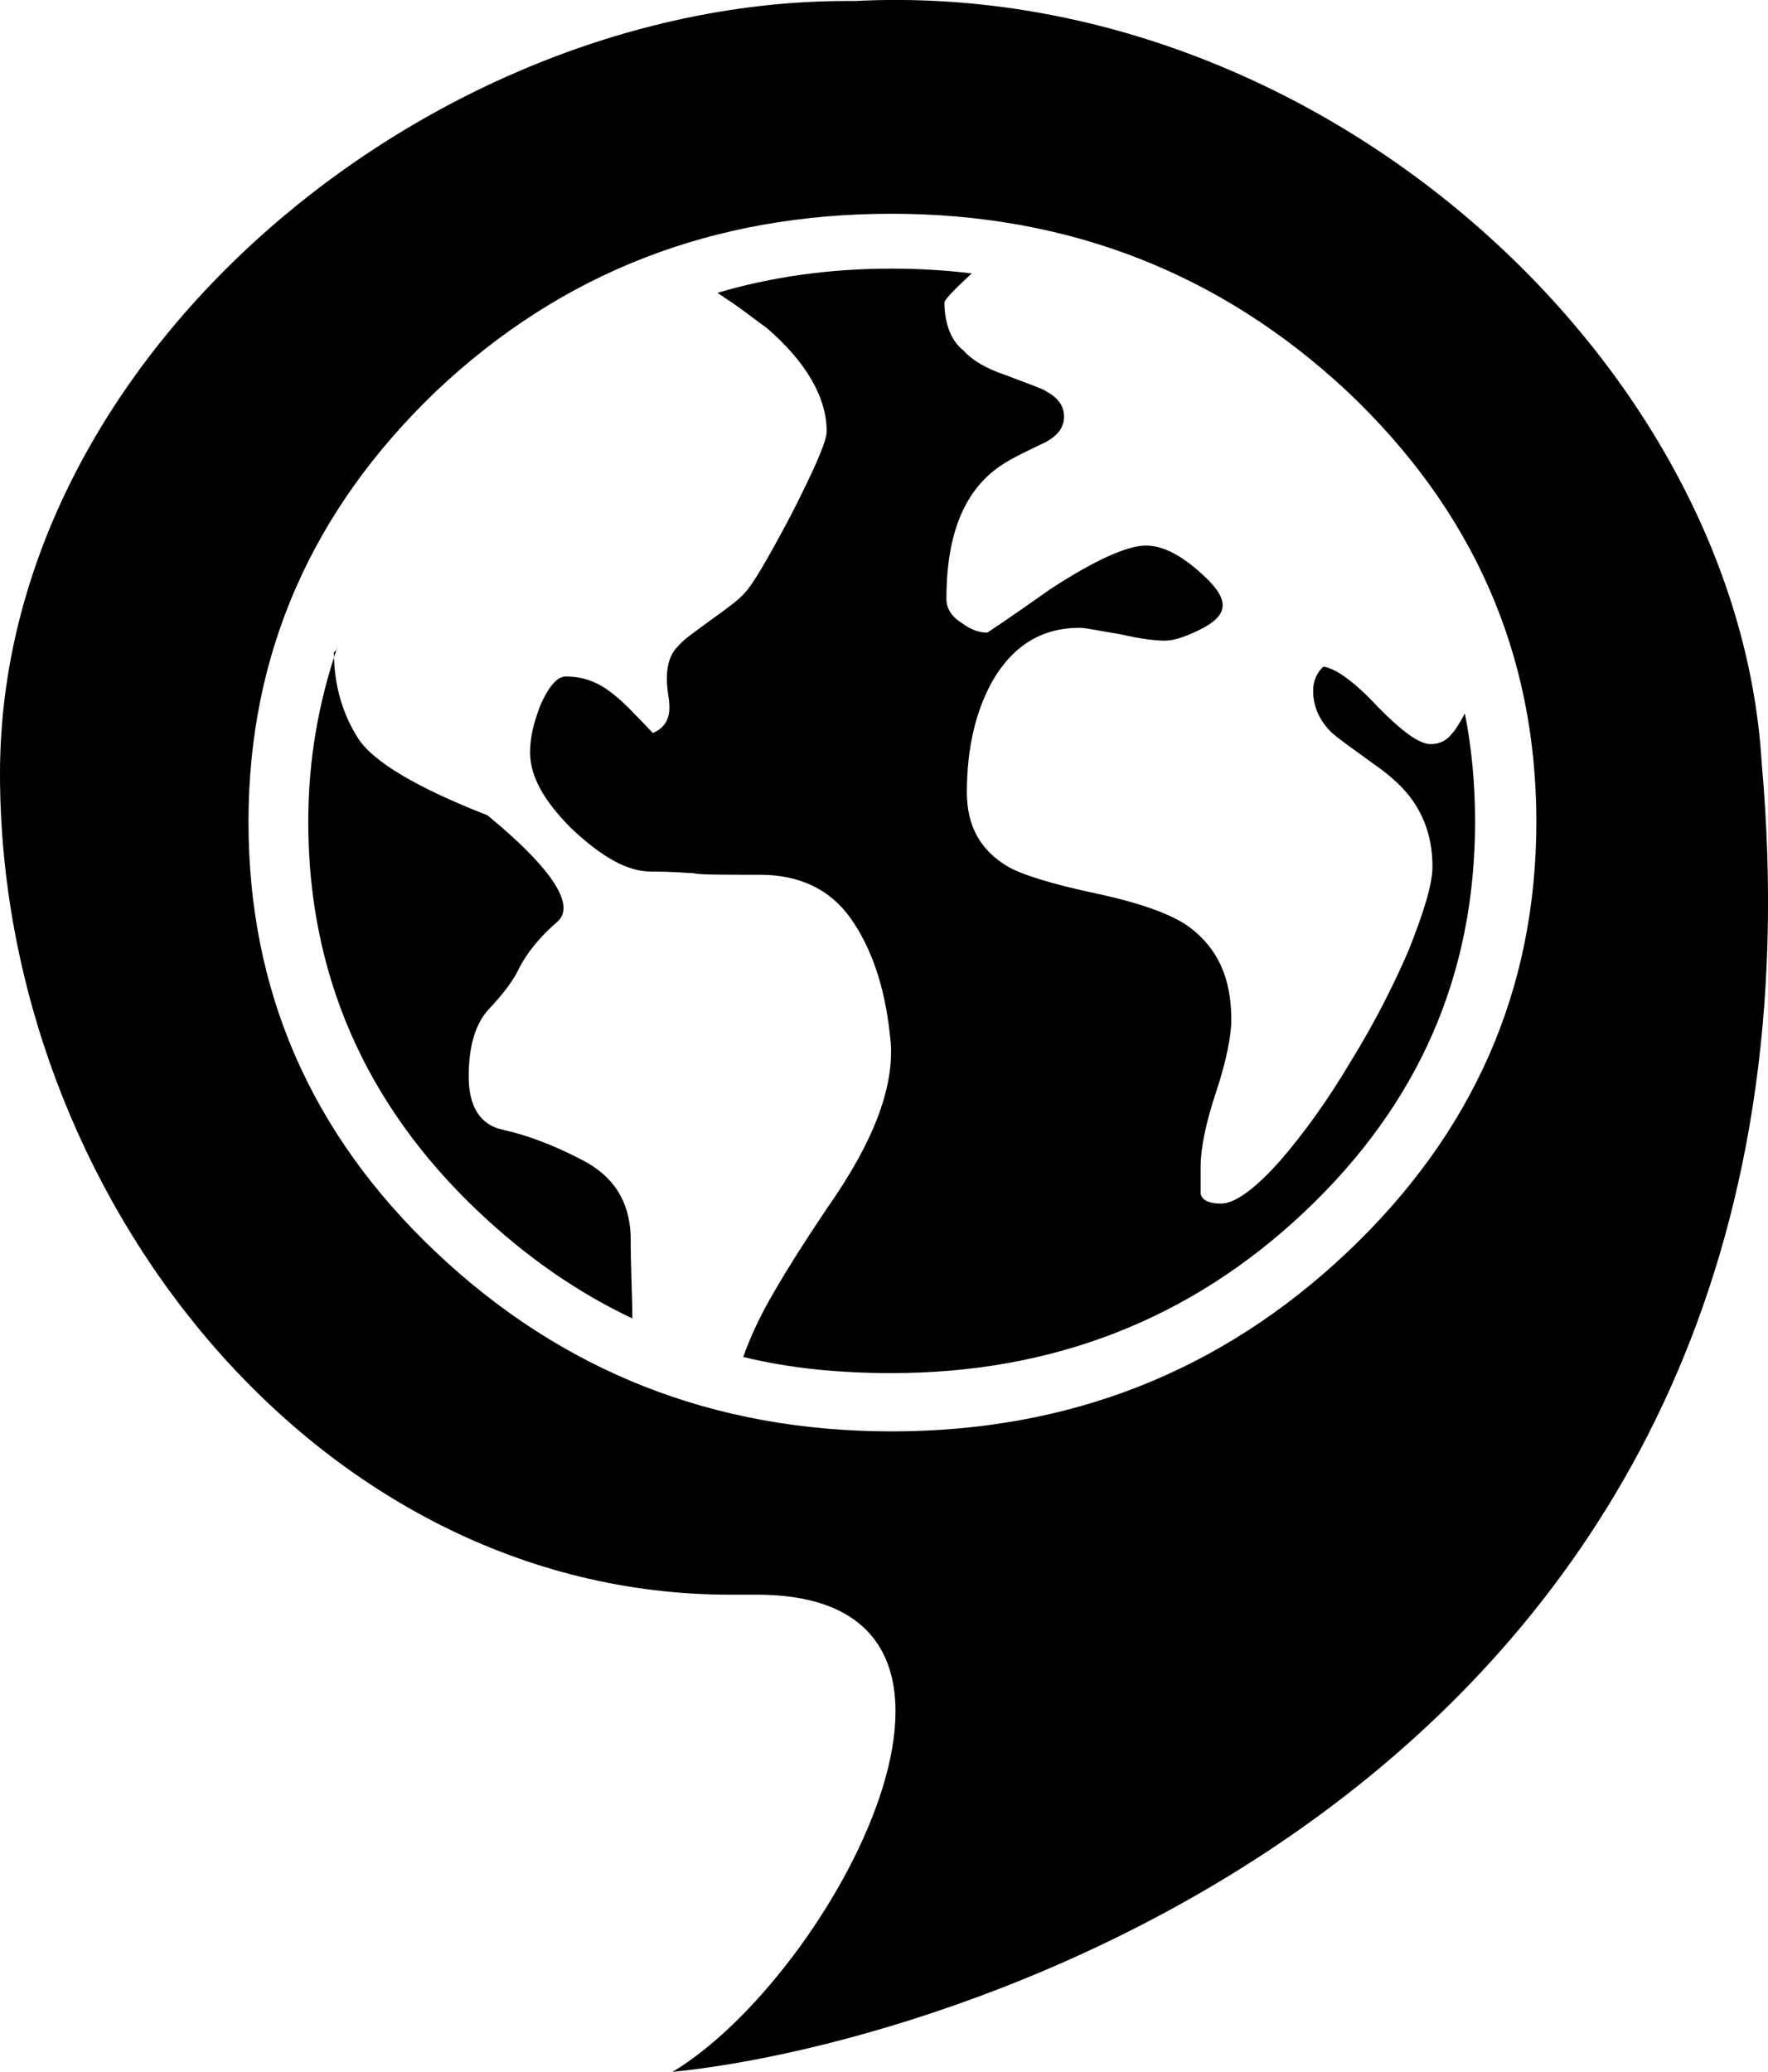<?xml version="1.0" encoding="utf-8"?>
<!-- Generator: Adobe Illustrator 24.2.1, SVG Export Plug-In . SVG Version: 6.00 Build 0)  -->
<svg version="1.1" id="Lager_1" xmlns="http://www.w3.org/2000/svg" xmlns:xlink="http://www.w3.org/1999/xlink" x="0px" y="0px"
	 viewBox="0 0 176.31 206.55" style="enable-background:new 0 0 176.31 206.55;" xml:space="preserve">
<style type="text/css">
	.st0{fill:currentColor;}
</style>
<path class="st0" d="M75.48,158.98c27.95,0,7.44,38.06-8.41,47.57c28.89-2.85,117.58-30.03,108.61-130.52l0,0
	c-2.41-40.02-44.27-78.3-90.45-75.93h-0.82C43.24,0.1,0,35.1,0,77.14l0,0c0,42.04,31.64,81.84,72.81,81.84H75.48z M94.18,30.15
	c0-0.16,0.51-0.8,1.7-1.93c0.34-0.32,0.68-0.64,1.02-0.96c-2.55-0.32-5.27-0.48-7.99-0.48c-6.12,0-11.91,0.8-17.35,2.41
	c0.17,0.16,0.51,0.32,0.68,0.48c1.53,0.96,2.89,2.09,4.25,3.05c3.91,3.38,5.95,6.91,5.95,10.29c0,0.96-1.19,3.7-3.57,8.36
	c-2.38,4.5-3.91,7.07-4.59,7.72c-0.68,0.8-1.87,1.61-3.4,2.73c-1.53,1.13-2.72,1.93-3.23,2.57c-1.02,0.96-1.36,2.57-1.02,4.82
	c0.17,0.96,0.17,1.77,0,2.25c-0.17,0.64-0.68,1.29-1.53,1.61c-1.7-1.77-2.89-3.05-3.74-3.7c-1.53-1.29-3.06-1.93-4.93-1.93
	c-0.85,0-1.7,0.96-2.55,2.89c-0.68,1.77-1.02,3.22-1.02,4.66c0,2.41,1.36,4.82,4.08,7.56c3.06,2.89,5.61,4.34,7.99,4.34
	c2.38,0,3.74,0.16,4.25,0.16c0.51,0.16,2.72,0.16,6.63,0.16s6.97,1.45,9.02,4.34c2.04,2.89,3.4,6.75,3.91,11.58
	c0.68,4.82-1.53,10.61-6.29,17.36c-2.38,3.54-4.08,6.27-5.1,8.04c-1.53,2.57-2.55,4.82-3.23,6.75c4.59,1.13,9.53,1.61,14.8,1.61
	c15.99,0,29.77-5.31,41.17-16.08c11.4-10.77,17.01-23.64,17.01-38.91c0-3.7-0.34-7.4-1.02-10.77c-0.51,0.96-1.02,1.77-1.36,2.09
	c-0.51,0.64-1.19,0.96-2.04,0.96c-1.19,0-2.89-1.29-5.27-3.7c-2.38-2.57-4.25-3.86-5.44-4.02c-0.68,0.64-1.02,1.45-1.02,2.41
	c0,1.61,0.68,3.05,1.87,4.18c0.51,0.48,1.87,1.45,4.08,3.05c1.87,1.29,3.23,2.57,4.08,3.86c1.19,1.77,1.87,3.86,1.87,6.43
	c0,1.77-0.85,4.5-2.38,8.36c-1.53,3.54-3.4,7.24-5.78,11.09c-2.38,4.02-4.76,7.24-6.97,9.81c-2.55,2.89-4.59,4.34-5.95,4.34
	c-1.19,0-1.87-0.32-2.04-0.96c0,0,0-0.96,0-2.73c0-1.77,0.51-4.34,1.53-7.4c1.02-3.05,1.53-5.63,1.53-7.24
	c0-4.18-1.36-7.07-4.08-9.16c-1.7-1.29-4.76-2.41-9.19-3.38c-4.59-0.96-7.65-1.93-9.02-2.73c-2.72-1.61-4.08-4.02-4.08-7.4
	c0-4.34,0.85-8.04,2.55-11.09c2.04-3.54,4.93-5.31,8.68-5.31c0.68,0,2.04,0.32,4.08,0.64c2.04,0.48,3.57,0.64,4.42,0.64
	c0.85,0,1.87-0.32,3.23-0.96c1.7-0.8,2.55-1.61,2.55-2.57c0-0.96-0.85-2.09-2.55-3.54c-1.87-1.61-3.57-2.41-5.1-2.41
	c-1.87,0-5.1,1.45-9.53,4.34c-4.08,2.89-6.29,4.34-6.29,4.34c-0.85,0-1.7-0.32-2.55-0.96c-1.02-0.64-1.53-1.45-1.53-2.41
	c0-6.59,1.87-11.09,5.78-13.51c1.02-0.64,2.38-1.29,4.08-2.09c1.19-0.64,1.87-1.45,1.87-2.57c0-1.13-0.68-1.93-1.87-2.57
	c-0.17-0.16-1.53-0.64-4.08-1.61c-1.87-0.64-3.23-1.45-4.08-2.41C94.86,34.01,94.18,32.24,94.18,30.15z M153.21,81.93
	c0,16.72-6.29,31.03-18.88,42.93S106.6,142.7,88.91,142.7s-32.83-5.95-45.42-17.85S24.78,98.65,24.78,81.93S31.08,50.89,43.49,39
	c12.59-11.9,27.73-17.69,45.42-17.69s32.83,5.95,45.42,17.69C146.92,50.89,153.21,65.2,153.21,81.93z M33.63,64.56
	c-1.87,5.47-2.89,11.25-2.89,17.36c0,15.11,5.61,28.14,17.01,38.91c4.76,4.5,9.87,8.04,15.31,10.61c0-2.25-0.17-4.98-0.17-8.36
	c-0.17-3.38-1.7-5.79-4.76-7.4c-3.06-1.61-5.78-2.57-7.99-3.05c-2.21-0.48-3.4-2.25-3.4-5.31c0-3.05,0.68-5.31,2.04-6.75
	c1.36-1.45,2.38-2.73,3.06-4.18c0.68-1.29,1.87-2.89,3.74-4.5s-0.51-5.31-6.97-10.61c-6.97-2.73-11.4-5.31-12.93-7.72
	c-1.53-2.41-2.38-5.31-2.38-8.52C33.63,64.72,33.63,64.72,33.63,64.56z"/>
</svg>
